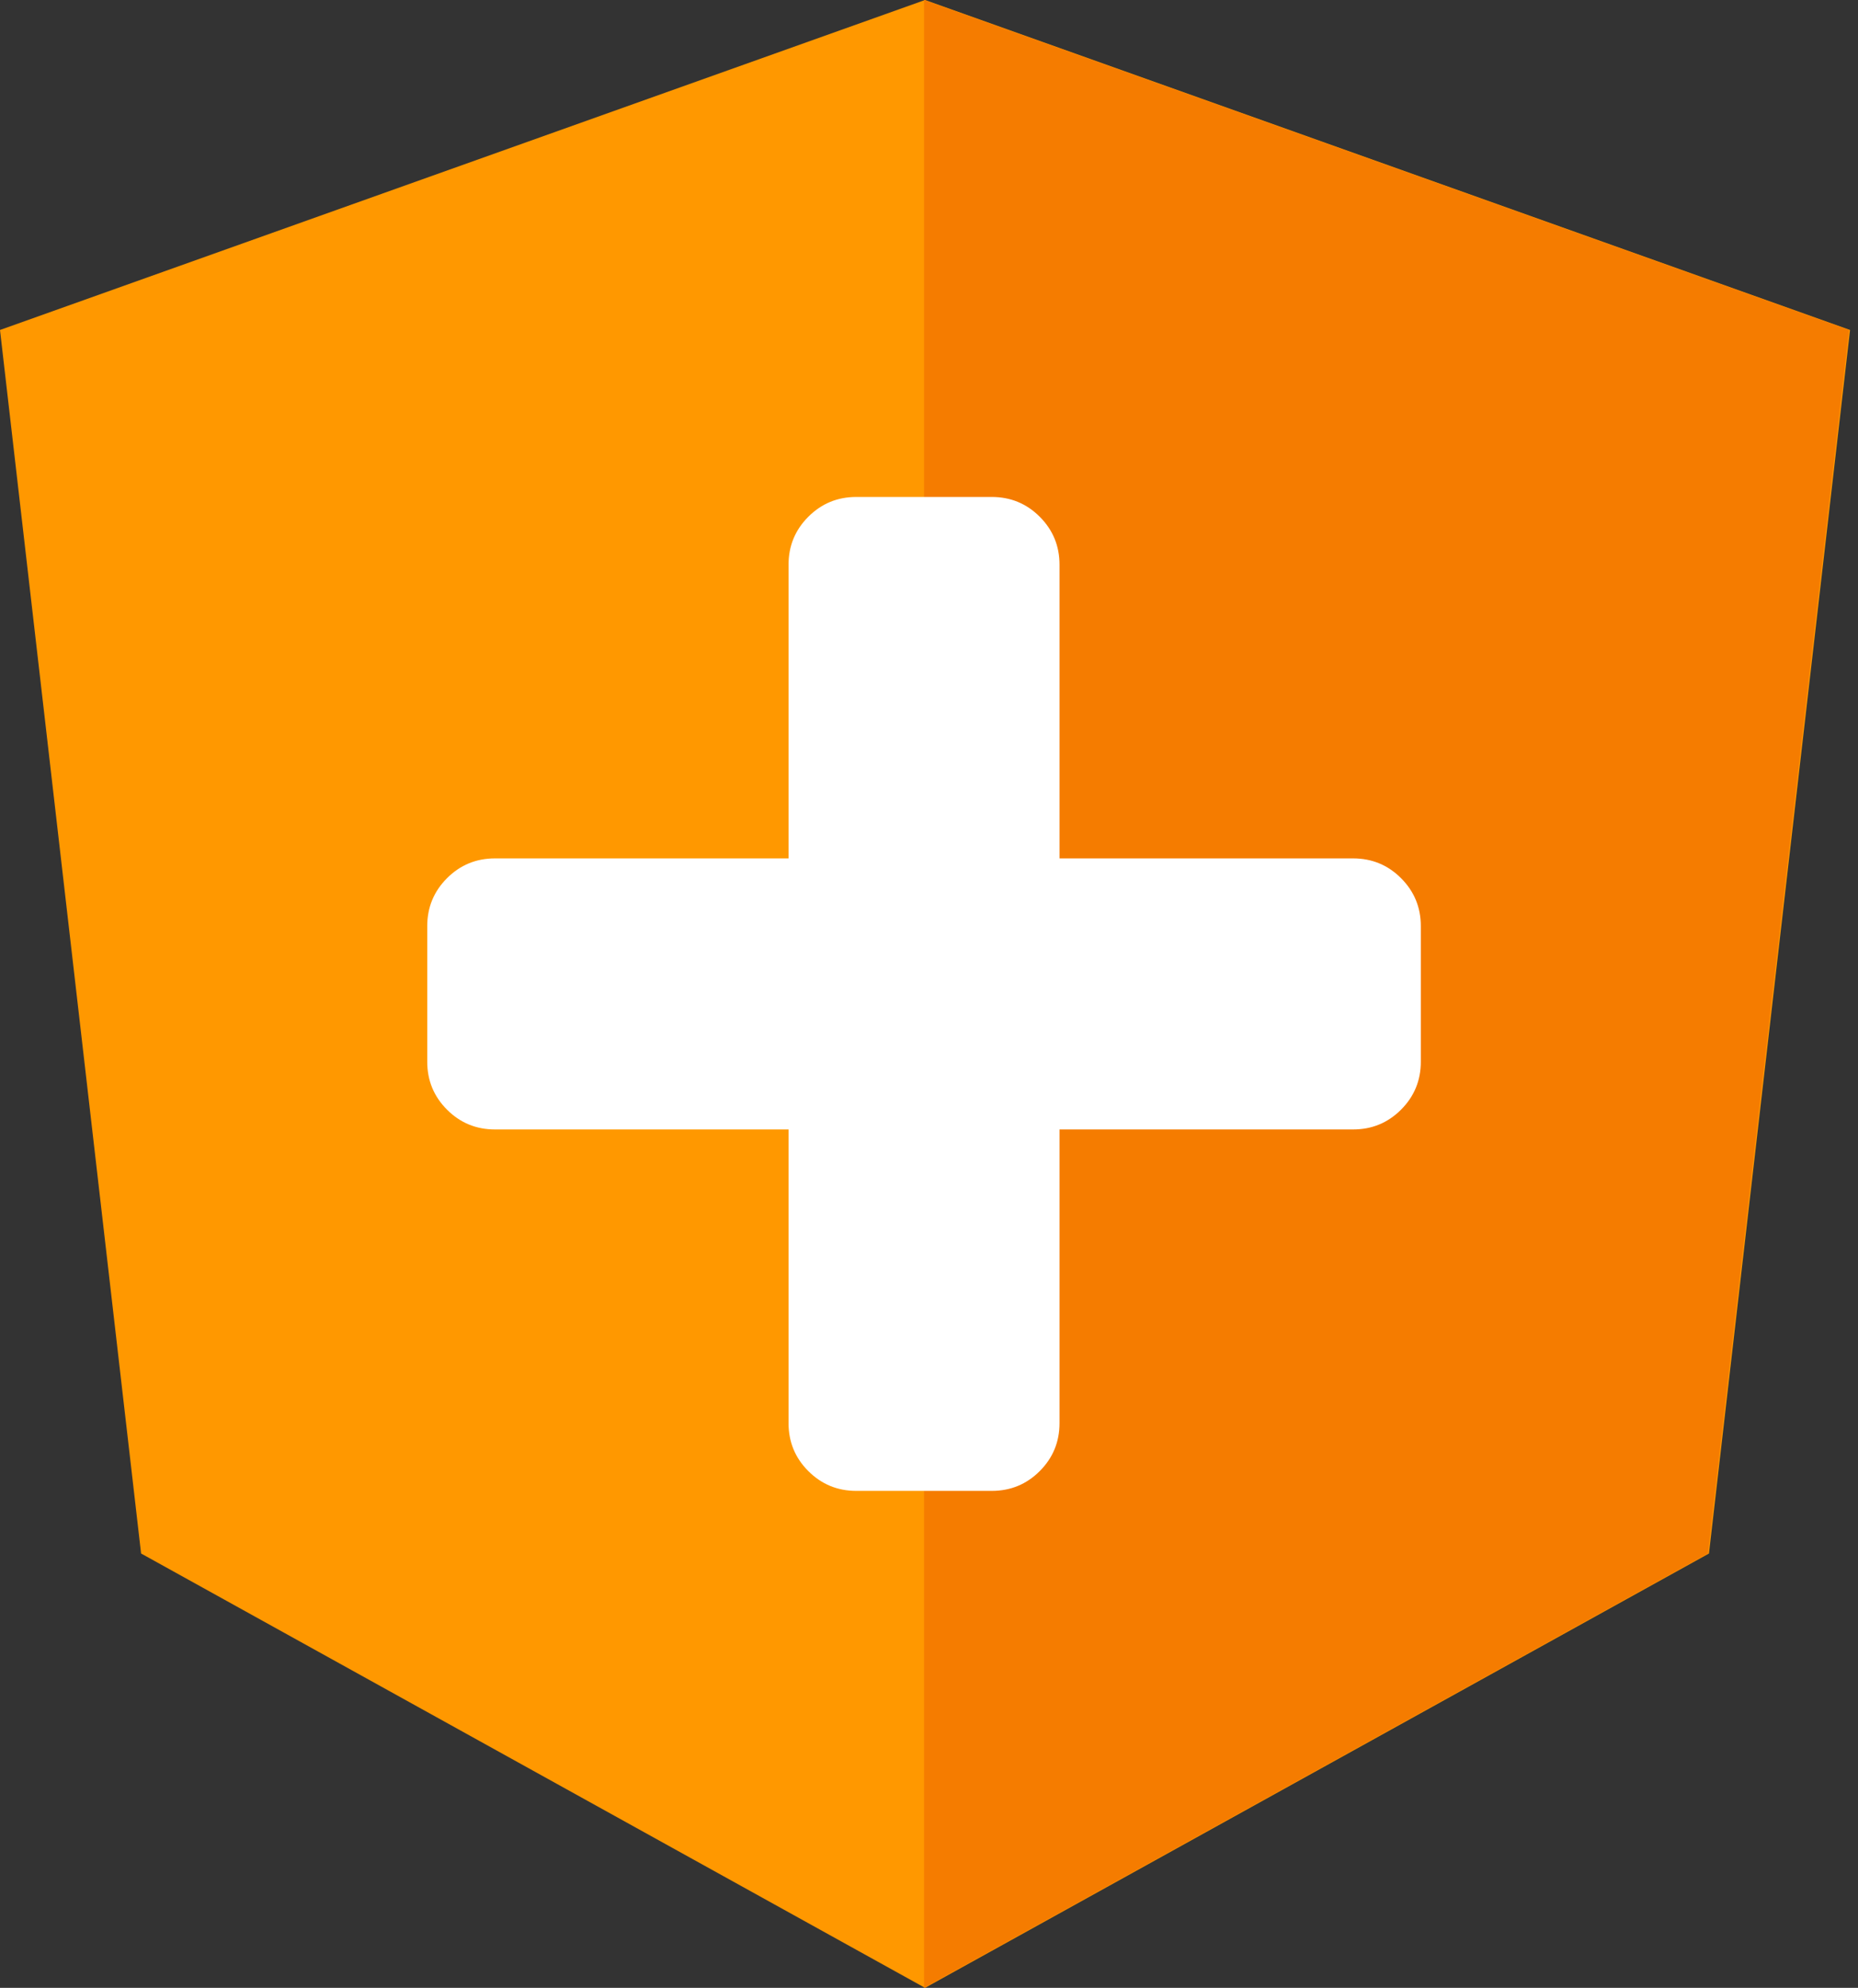 <?xml version="1.0" encoding="UTF-8"?>
<svg width="187px" height="200px" viewBox="0 0 187 200" version="1.1" xmlns="http://www.w3.org/2000/svg" xmlns:xlink="http://www.w3.org/1999/xlink">
  <rect x="0" y="0" width="187" height="200" fill="#333333" stroke="none"/>
  <title>kin-logo-orange</title>
  <desc>Generator: https://github.com/kintegrate/kin-logos</desc>
  <defs></defs>
  <g id="Page-1" stroke="none" stroke-width="1" fill="none" fill-rule="evenodd">
    <g id="kin-logo" fill-rule="nonzero">
      <polygon id="Shape" fill="#FF9800" points="93.1 0 93.1 0 93.1 0 0 33.2 14.2 156.3 93.1 200 93.1 200 93.1 200 172 156.3 186.2 33.2"></polygon>
      <polygon id="Shape" fill="#F57C00" points="93 0 93 22.2 93 22.1 93 123.4 93 123.4 93 200 93 200 171.9 156.3 186.1 33.2"></polygon>
      <path d="M143,93.182 L143,106.818 C143,108.709 142.336,110.318 141.009,111.645 C139.682,112.973 138.073,113.636 136.182,113.636 L106.636,113.636 L106.636,143.182 C106.636,145.073 105.973,146.682 104.645,148.009 C103.318,149.336 101.709,150 99.818,150 L86.182,150 C84.291,150 82.682,149.336 81.355,148.009 C80.027,146.682 79.364,145.073 79.364,143.182 L79.364,113.636 L49.818,113.636 C47.927,113.636 46.318,112.973 44.991,111.645 C43.664,110.318 43,108.709 43,106.818 L43,93.182 C43,91.291 43.664,89.682 44.991,88.355 C46.318,87.027 47.927,86.364 49.818,86.364 L79.364,86.364 L79.364,56.818 C79.364,54.927 80.027,53.318 81.355,51.991 C82.682,50.664 84.291,50 86.182,50 L99.818,50 C101.709,50 103.318,50.664 104.645,51.991 C105.973,53.318 106.636,54.927 106.636,56.818 L106.636,86.364 L136.182,86.364 C138.073,86.364 139.682,87.027 141.009,88.355 C142.336,89.682 143,91.291 143,93.182 Z" id="Shape" fill="#FFFFFF"></path>
    </g>
  </g>
</svg>